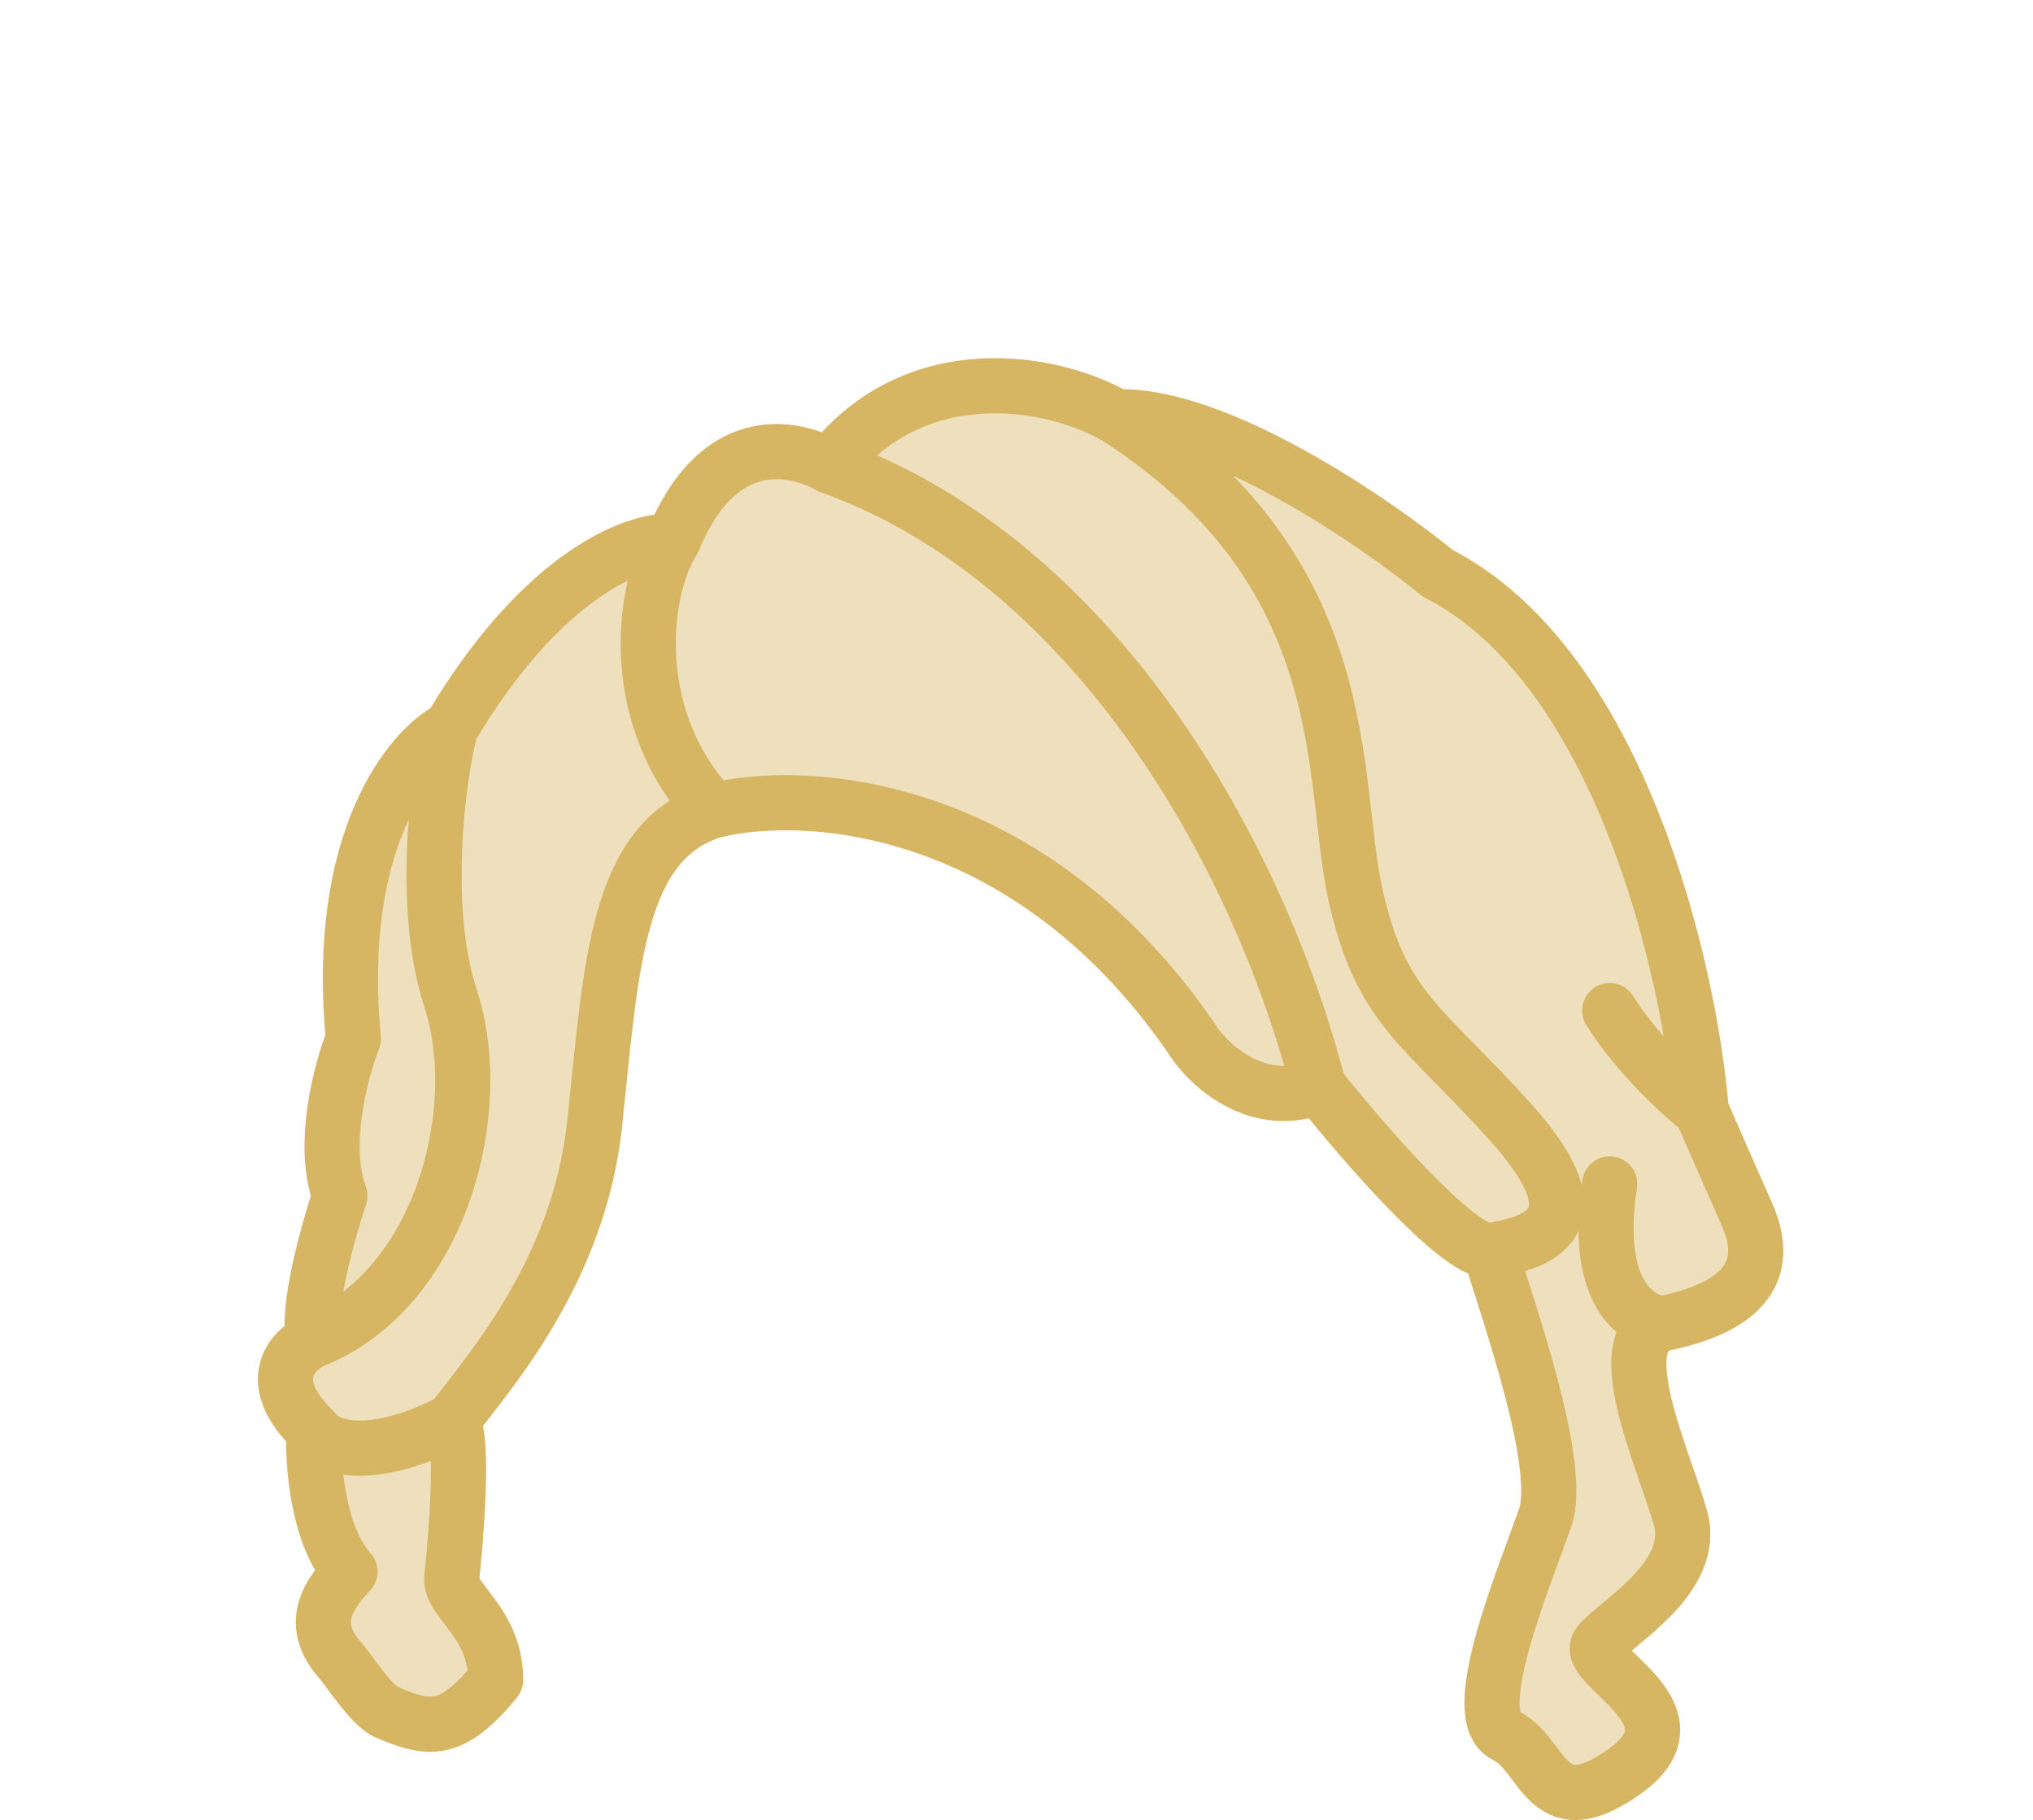 <svg width="258" height="231" viewBox="0 0 258 231" fill="none" xmlns="http://www.w3.org/2000/svg">
<path d="M151.742 132.558C131.045 101.748 102.353 99.926 90.594 102.866C78.151 106.647 77.584 122.708 75.475 142.535C73.523 160.886 62.678 173.417 57.335 180.354C59.022 181.993 57.757 196.533 57.335 200.189C56.998 203.114 62.898 205.82 62.898 213.193C57.168 220.237 54.242 219.505 48.819 217.166C46.815 216.005 44.217 211.871 43.13 210.642C38.747 205.684 42.277 201.775 44.419 199.441C40.294 194.857 39.644 185.594 39.835 181.536C33.303 175.233 37.114 171.27 39.835 170.076C38.804 166.409 41.602 156.325 43.13 151.741C40.724 145.324 43.273 135.793 44.849 131.83C42.442 106.619 52.059 95.064 57.168 92.438C68.054 74.103 79.391 68.573 85.407 68.621C92.597 51.138 105.241 59.137 105.241 59.137C116.317 44.928 133.883 48.366 141.682 52.903C154.288 52.444 174.126 65.947 182.469 72.756C205.619 84.588 214.407 123.127 215.907 140.918C216.55 142.418 218.608 147.156 221.695 154.1C225.553 162.781 218.801 166.318 211.272 167.926C203.743 169.533 211.196 185.2 213.272 192.673C215.348 200.146 205.288 205.787 202.936 208.554C200.583 211.322 216.462 217.386 206.282 224.716C202.031 227.777 199.55 227.927 197.738 226.885C195.211 225.431 193.986 221.66 191.078 220.237C186.087 217.794 193.178 200.839 196.07 192.673C198.384 186.14 191.706 167.317 189.078 158.722C185.08 158.957 172.909 144.905 167.324 137.849C160.033 140.907 153.898 135.595 151.742 132.558Z" fill="#EEE0BD"/>
<path d="M90.594 102.866C102.353 99.926 131.045 101.748 151.742 132.558C153.898 135.595 160.033 140.907 167.324 137.849M90.594 102.866C78.151 106.647 77.584 122.708 75.475 142.535C73.523 160.886 62.678 173.417 57.335 180.354M90.594 102.866C79.518 91.433 81.382 74.925 85.407 68.621M167.324 137.849C172.909 144.905 185.08 158.957 189.078 158.722M167.324 137.849C159.545 107.79 138.474 70.949 105.241 59.137M189.078 158.722C191.706 167.317 198.384 186.14 196.07 192.673C193.178 200.839 186.087 217.794 191.078 220.237C193.986 221.66 195.211 225.431 197.738 226.885C199.55 227.927 202.031 227.777 206.282 224.716C216.462 217.386 200.583 211.322 202.936 208.554C205.288 205.787 215.348 200.146 213.272 192.673C211.196 185.2 203.743 169.533 211.272 167.926M189.078 158.722C193.104 157.927 204.282 156.465 191.812 142.535C180.696 130.119 175.249 128.169 171.999 113.451C168.749 98.733 172.501 72.736 141.682 52.903M211.272 167.926C218.801 166.318 225.553 162.781 221.695 154.1C218.608 147.156 216.55 142.418 215.907 140.918M211.272 167.926C208.032 167.927 202.097 164.393 204.282 150.244M215.907 140.918C214.407 123.127 205.619 84.588 182.469 72.756C174.126 65.947 154.288 52.444 141.682 52.903M215.907 140.918C213.577 139.138 207.99 134.11 204.282 128.243M141.682 52.903C133.883 48.366 116.317 44.928 105.241 59.137M105.241 59.137C105.241 59.137 92.597 51.138 85.407 68.621M85.407 68.621C79.391 68.573 68.054 74.103 57.168 92.438M57.168 92.438C52.059 95.064 42.442 106.619 44.849 131.83C43.273 135.793 40.724 145.324 43.13 151.741C41.602 156.325 38.804 166.409 39.835 170.076M57.168 92.438C55.369 99.49 53.557 115.659 57.168 126.649C61.856 140.918 55.925 163.565 39.835 170.076M39.835 170.076C37.114 171.27 33.303 175.233 39.835 181.536M39.835 181.536C39.644 185.594 40.294 194.858 44.419 199.441C42.277 201.775 38.747 205.684 43.13 210.642C44.217 211.871 46.815 216.005 48.819 217.166C54.242 219.505 57.168 220.237 62.898 213.193C62.898 205.82 56.998 203.114 57.335 200.189C57.757 196.533 59.022 181.993 57.335 180.354M39.835 181.536C41.683 184.139 47.77 185.291 57.335 180.354" stroke="#D6B563" stroke-width="7" stroke-linecap="round" stroke-linejoin="round"/>
</svg>
